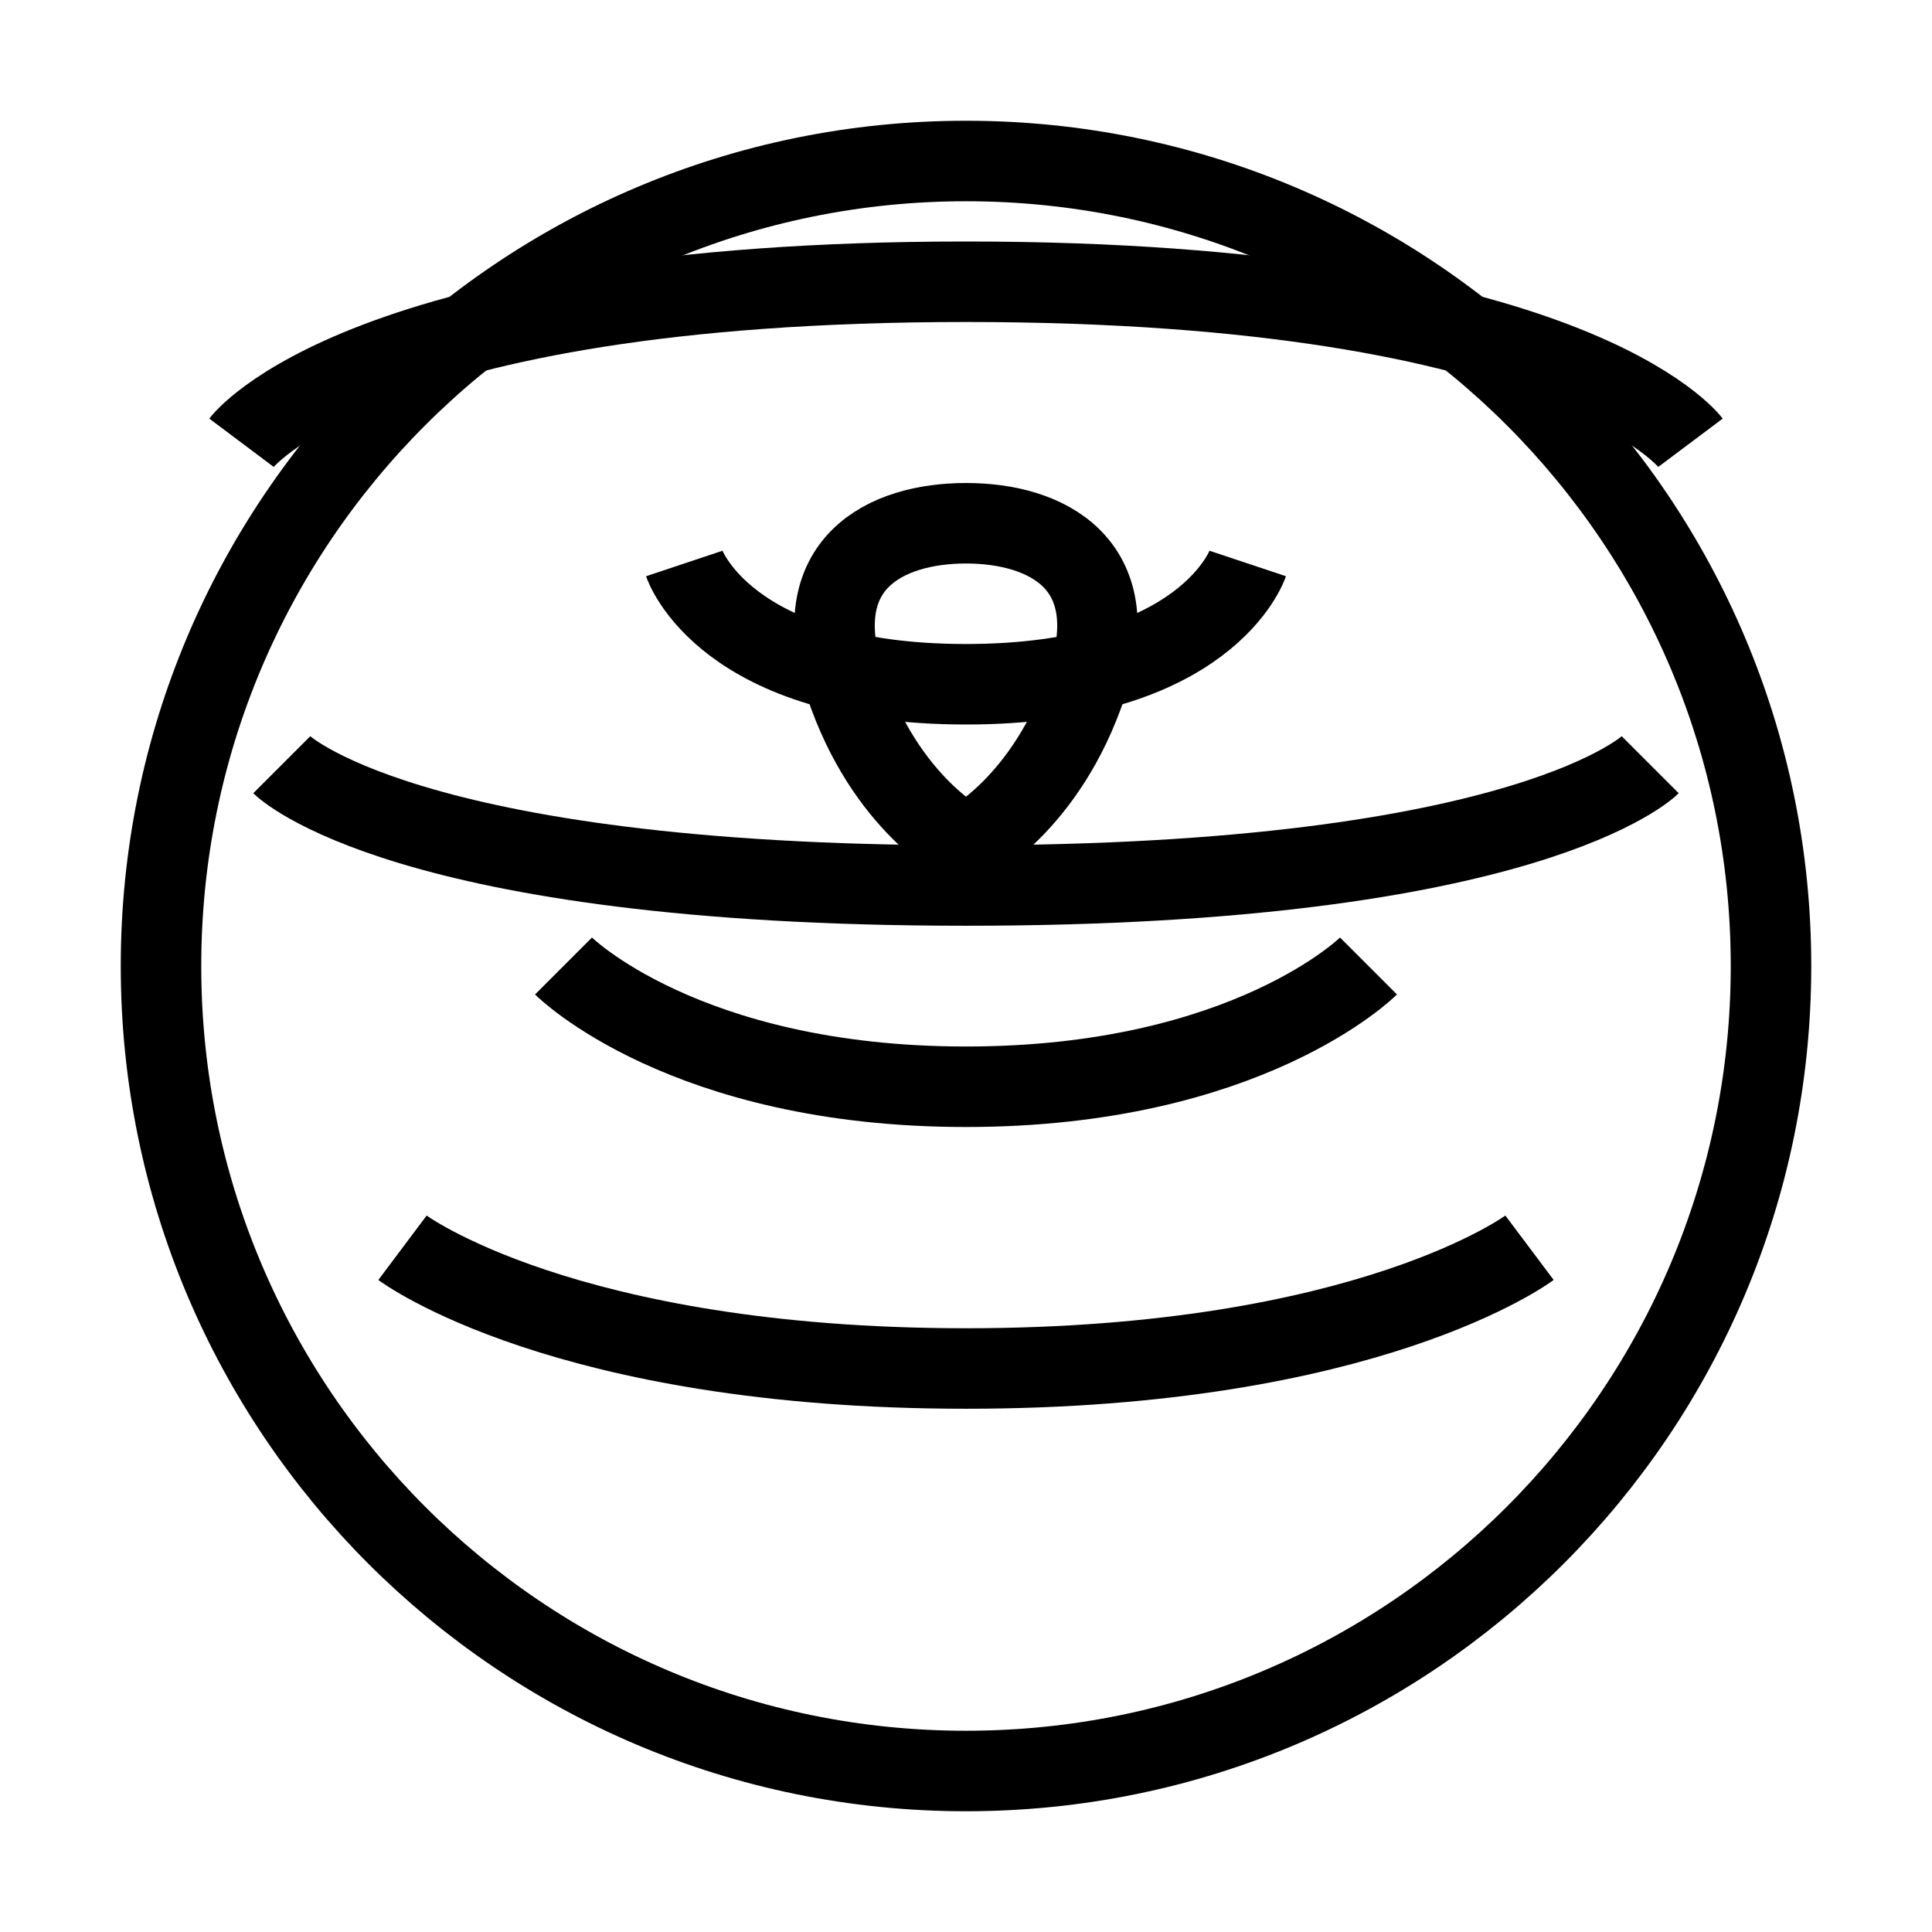<svg
      width="24"
      height="24"
      viewBox="0 0 24 24"
      fill="none"
      xmlns="http://www.w3.org/2000/svg"
    >
        <path d="M12 2C6.477 2 2 6.477 2 12C2 17.523 6.477 22 12 22" stroke="currentColor" strokeWidth="1.5" strokeLinecap="round" strokeLinejoin="round"/>
        <path d="M19 15.5C19 15.5 17 17 12 17C7 17 5 15.5 5 15.5" stroke="currentColor" strokeWidth="1.5" strokeLinecap="round" strokeLinejoin="round"/>
        <path d="M17 12C17 12 15.5 13.5 12 13.5C8.5 13.5 7 12 7 12" stroke="currentColor" strokeWidth="1.5" strokeLinecap="round" strokeLinejoin="round"/>
        <path d="M12 10.5C12 10.5 11 10 10.5 8.5C10 7 11 6.5 12 6.5C13 6.5 14 7 13.5 8.5C13 10 12 10.5 12 10.5Z" stroke="currentColor" strokeWidth="1.5" strokeLinecap="round" strokeLinejoin="round"/>
        <path d="M15.5 7C15.5 7 15 8.5 12 8.5C9 8.5 8.5 7 8.5 7" stroke="currentColor" strokeWidth="1.5" strokeLinecap="round" strokeLinejoin="round"/>
        <path d="M20.5 9.5C20.5 9.5 19 11 12 11C5 11 3.5 9.5 3.5 9.5" stroke="currentColor" strokeWidth="1.5" strokeLinecap="round" strokeLinejoin="round"/>
        <path d="M21 5.5C21 5.5 19.5 3.5 12 3.5C4.5 3.5 3 5.5 3 5.5" stroke="currentColor" strokeWidth="1.5" strokeLinecap="round" strokeLinejoin="round"/>
        <path d="M12 22C17.523 22 22 17.523 22 12C22 6.477 17.523 2 12 2" stroke="currentColor" strokeWidth="1.5" strokeLinecap="round" strokeLinejoin="round"/>
    </svg>